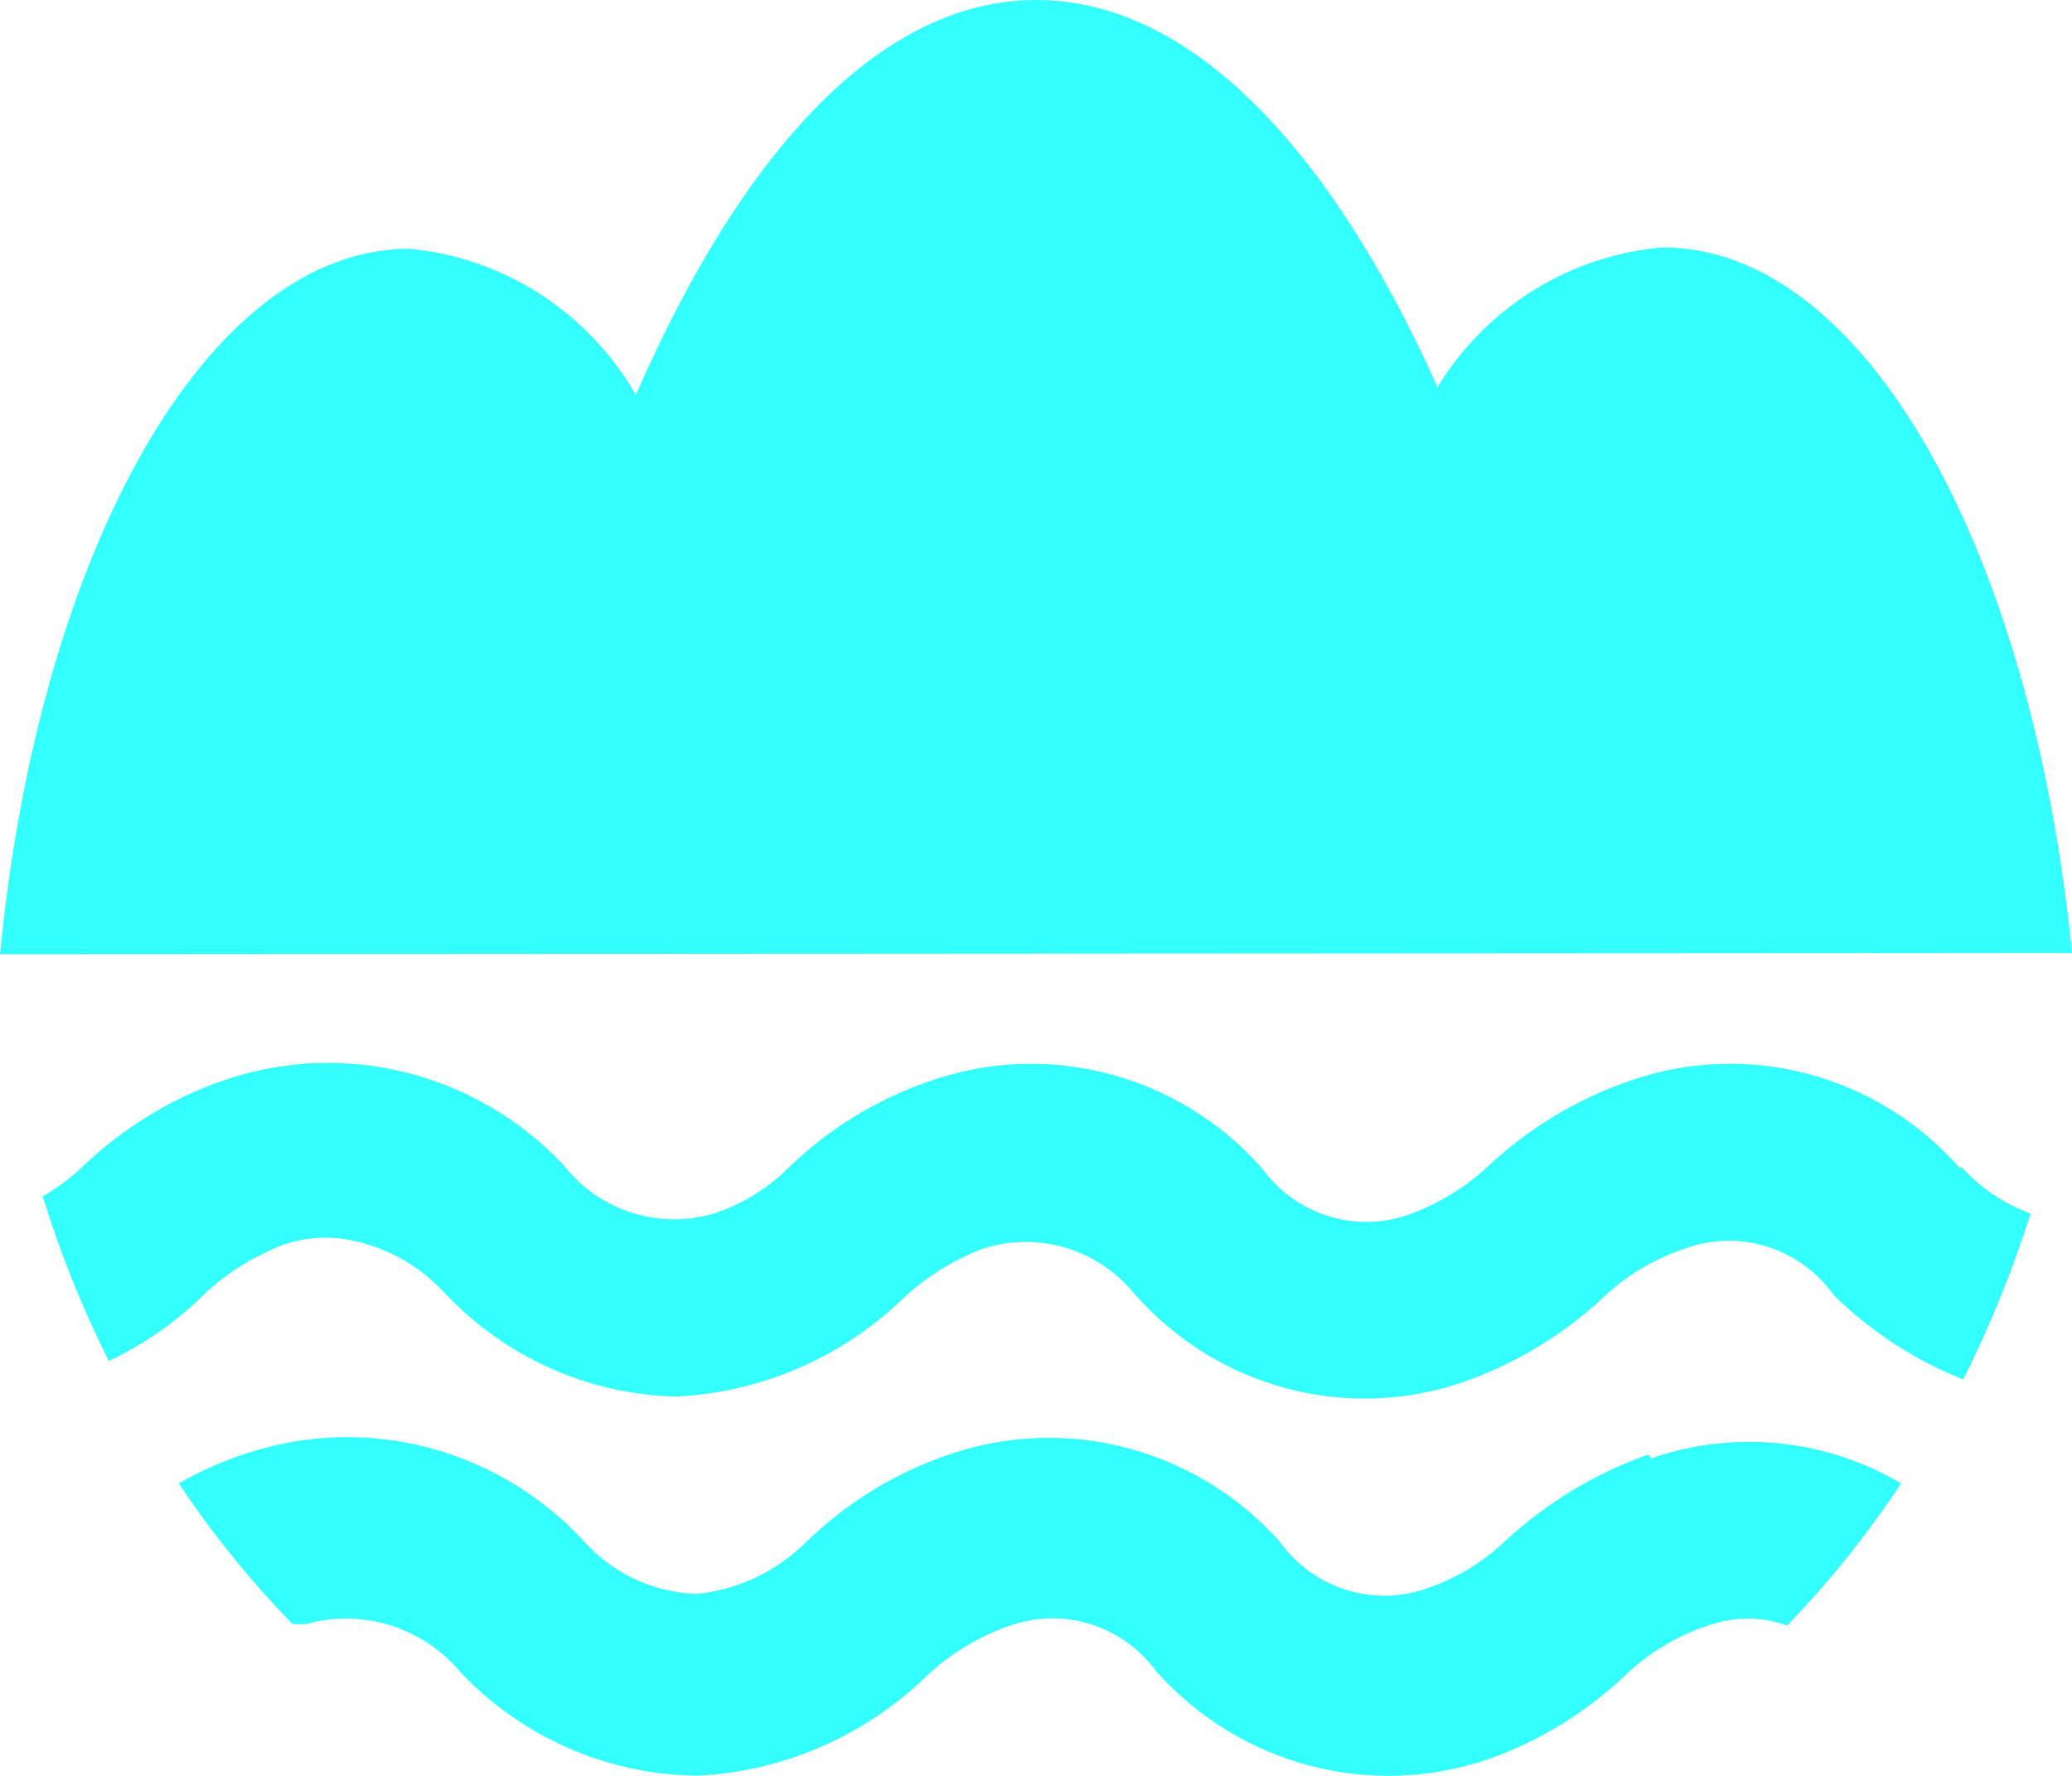<svg xmlns="http://www.w3.org/2000/svg" xmlns:xlink="http://www.w3.org/1999/xlink" fill="none" version="1.1" width="28" height="24" viewBox="0 0 28 24"><g><path d="M28,12.879C27.457,7.435,25.2,3.344,22.47,3.344C21.219,3.448,20.09,4.147,19.425,5.23C17.955,1.957,16.065,0,14,0C11.935,0,10.062,1.974,8.592,5.336C7.944,4.215,6.804,3.48,5.53,3.362C2.8,3.362,0.525,7.453,0,12.896L28,12.879ZM22.277,19.656C21.558,19.909,20.898,20.309,20.335,20.83C20.043,21.107,19.697,21.319,19.32,21.452C18.583,21.733,17.752,21.478,17.29,20.83C16.163,19.574,14.412,19.113,12.828,19.656C12.101,19.901,11.437,20.308,10.885,20.848C10.486,21.24,9.968,21.485,9.415,21.541C8.825,21.523,8.268,21.259,7.875,20.812C6.712,19.567,4.95,19.111,3.342,19.638C3.02,19.741,2.709,19.878,2.415,20.047C2.869,20.729,3.385,21.366,3.955,21.95L4.13,21.95C4.896,21.732,5.717,21.99,6.23,22.608C7.054,23.472,8.179,23.97,9.363,23.996L9.467,23.996C10.631,23.928,11.731,23.436,12.565,22.608C12.882,22.324,13.25,22.107,13.65,21.968C14.372,21.715,15.173,21.967,15.627,22.591C16.753,23.849,18.502,24.316,20.09,23.782C20.809,23.532,21.466,23.125,22.015,22.591C22.324,22.31,22.688,22.098,23.082,21.968C23.428,21.843,23.805,21.843,24.15,21.968C24.721,21.377,25.236,20.734,25.69,20.047C24.665,19.443,23.433,19.32,22.312,19.709L22.277,19.656ZM26.477,15.778C25.361,14.517,23.612,14.055,22.032,14.604C21.31,14.85,20.648,15.251,20.09,15.778C19.794,16.049,19.449,16.26,19.075,16.401C18.338,16.681,17.507,16.426,17.045,15.778C15.921,14.518,14.167,14.056,12.582,14.604C11.856,14.849,11.192,15.256,10.64,15.796C10.358,16.073,10.017,16.28,9.643,16.401C8.897,16.622,8.094,16.361,7.612,15.742C6.44,14.501,4.672,14.052,3.062,14.586C2.331,14.832,1.662,15.239,1.103,15.778C0.942,15.928,0.766,16.059,0.577,16.169C0.813,16.935,1.111,17.678,1.47,18.393C1.964,18.16,2.414,17.841,2.8,17.45C3.099,17.183,3.443,16.972,3.815,16.827C4.067,16.737,4.337,16.706,4.603,16.738C5.138,16.81,5.632,17.068,6.003,17.468C6.821,18.341,7.949,18.847,9.135,18.873C10.303,18.819,11.412,18.332,12.25,17.503C12.549,17.236,12.893,17.025,13.265,16.881C14.01,16.632,14.829,16.872,15.33,17.485C16.442,18.753,18.192,19.222,19.775,18.677C20.498,18.424,21.16,18.018,21.718,17.485C22.017,17.214,22.369,17.009,22.75,16.881C23.487,16.601,24.318,16.855,24.78,17.503C25.283,17.997,25.878,18.385,26.53,18.642C26.891,17.92,27.196,17.171,27.44,16.401C27.086,16.272,26.768,16.058,26.512,15.778L26.477,15.778Z" fill="#33FFFF" fill-opacity="1" style="mix-blend-mode:passthrough"/></g></svg>